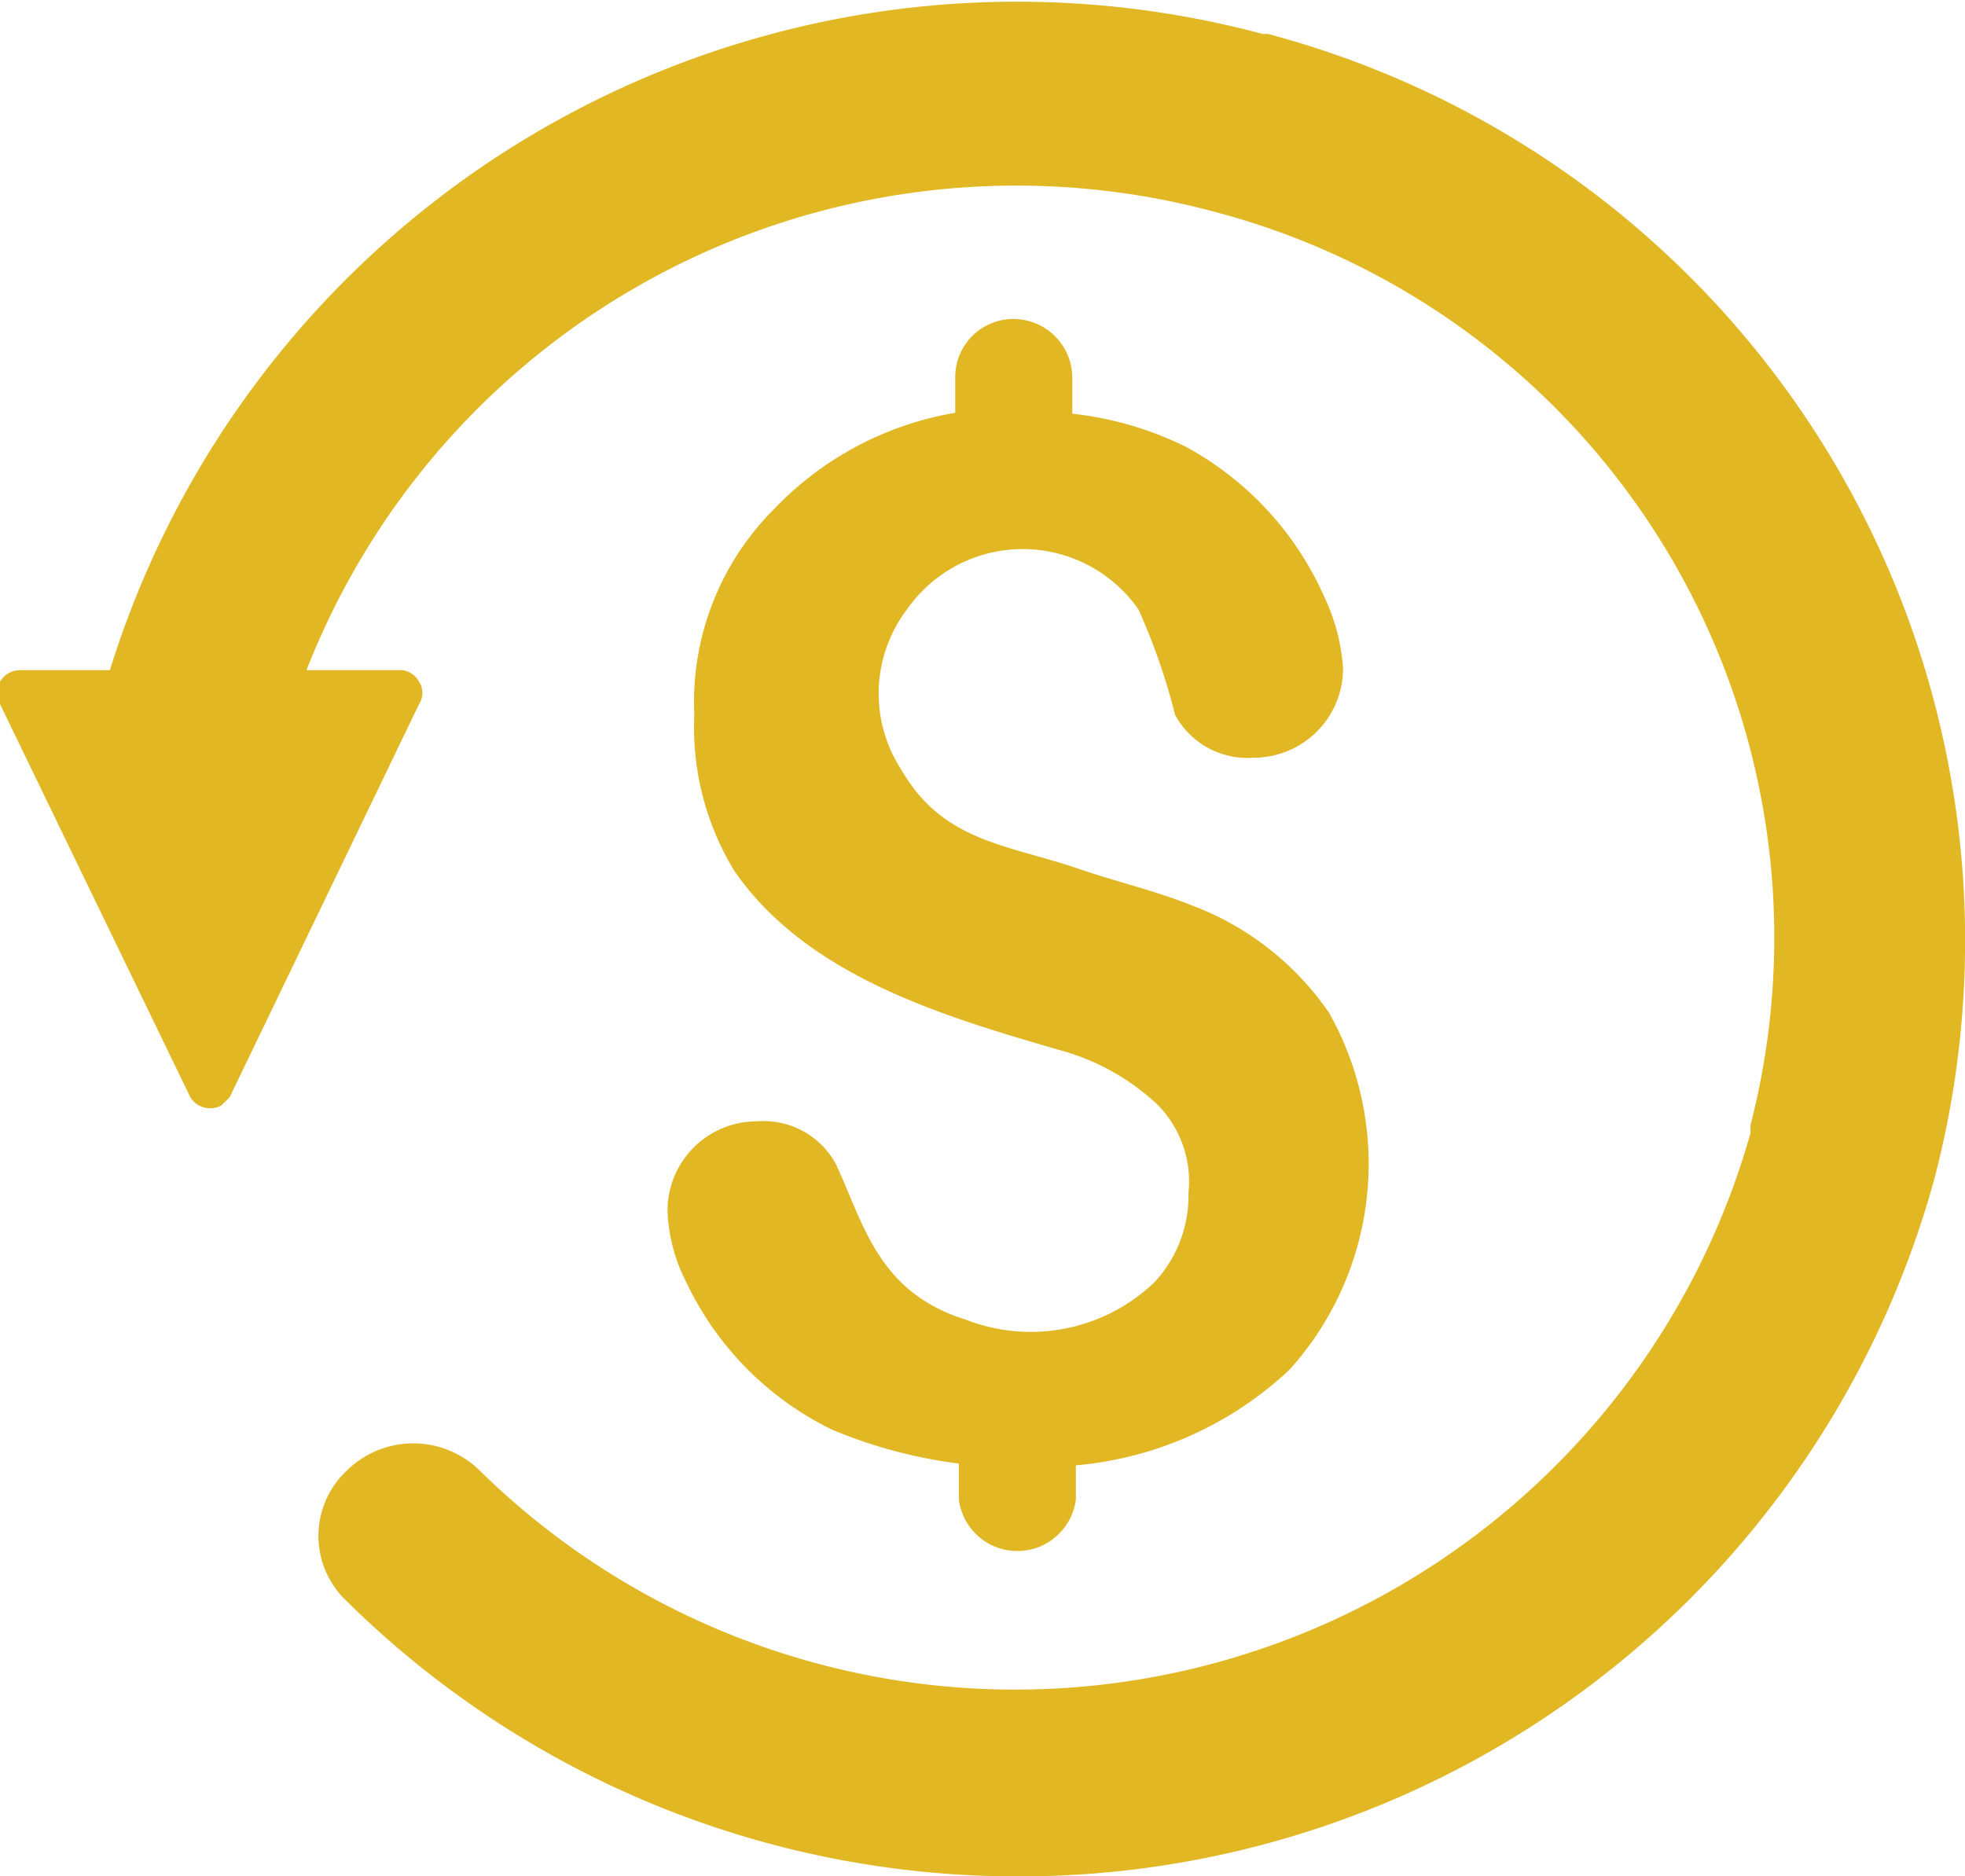 <svg xmlns="http://www.w3.org/2000/svg" viewBox="0 0 21.99 21"><defs><style>.cls-1{fill:#e1b724;}</style></defs><g id="Layer_2" data-name="Layer 2"><g id="Layer_1-2" data-name="Layer 1"><path class="cls-1" d="M10.81,14.77c-1-.31-1.15-1.1-1.46-1.75a.92.92,0,0,0-.88-.47h0a1,1,0,0,0-1,1,1.9,1.9,0,0,0,.21.8A3.5,3.5,0,0,0,9.31,16a5.43,5.43,0,0,0,1.42.38v.4a.66.66,0,0,0,1.31,0v-.38a4,4,0,0,0,2.39-1.07,3.44,3.44,0,0,0,.44-4,3.25,3.25,0,0,0-1.54-1.2c-.4-.16-.83-.26-1.24-.4-.81-.28-1.53-.3-2-1.11a1.56,1.56,0,0,1,.06-1.8,1.58,1.58,0,0,1,2.59,0A7.07,7.07,0,0,1,13.15,8a.92.92,0,0,0,.88.48h0a1,1,0,0,0,1-1,2.21,2.21,0,0,0-.21-.8A3.54,3.54,0,0,0,13.27,5,3.8,3.8,0,0,0,12,4.63V4.22h0a.66.66,0,0,0-.66-.65h0a.65.65,0,0,0-.65.65v.4A3.64,3.64,0,0,0,8.66,5.7,3.05,3.05,0,0,0,7.77,8a3.08,3.08,0,0,0,.45,1.75c.81,1.17,2.32,1.62,3.63,2a2.6,2.6,0,0,1,1.09.6,1.22,1.22,0,0,1,.36,1,1.42,1.42,0,0,1-.38,1A2,2,0,0,1,10.81,14.77Z"/><path class="cls-1" d="M14.19.38l-.06,0A10.63,10.63,0,0,0,1.23,7.5h-1A.26.26,0,0,0,0,7.63a.28.28,0,0,0,0,.25l2.13,4.4a.26.26,0,0,0,.35.09l.09-.09,2.12-4.4a.23.23,0,0,0,0-.25A.25.25,0,0,0,4.5,7.5H3.43A8.53,8.53,0,0,1,13.59,2.37a8.4,8.4,0,0,1,6,10.22l0,.09A8.55,8.55,0,0,1,5.37,16.46a1.06,1.06,0,0,0-1.49,0,1,1,0,0,0,0,1.46h0l0,0A10.68,10.68,0,0,0,11.28,21h0a10.62,10.62,0,0,0,10.36-7.78A10.5,10.5,0,0,0,14.19.38Z"/></g></g></svg>